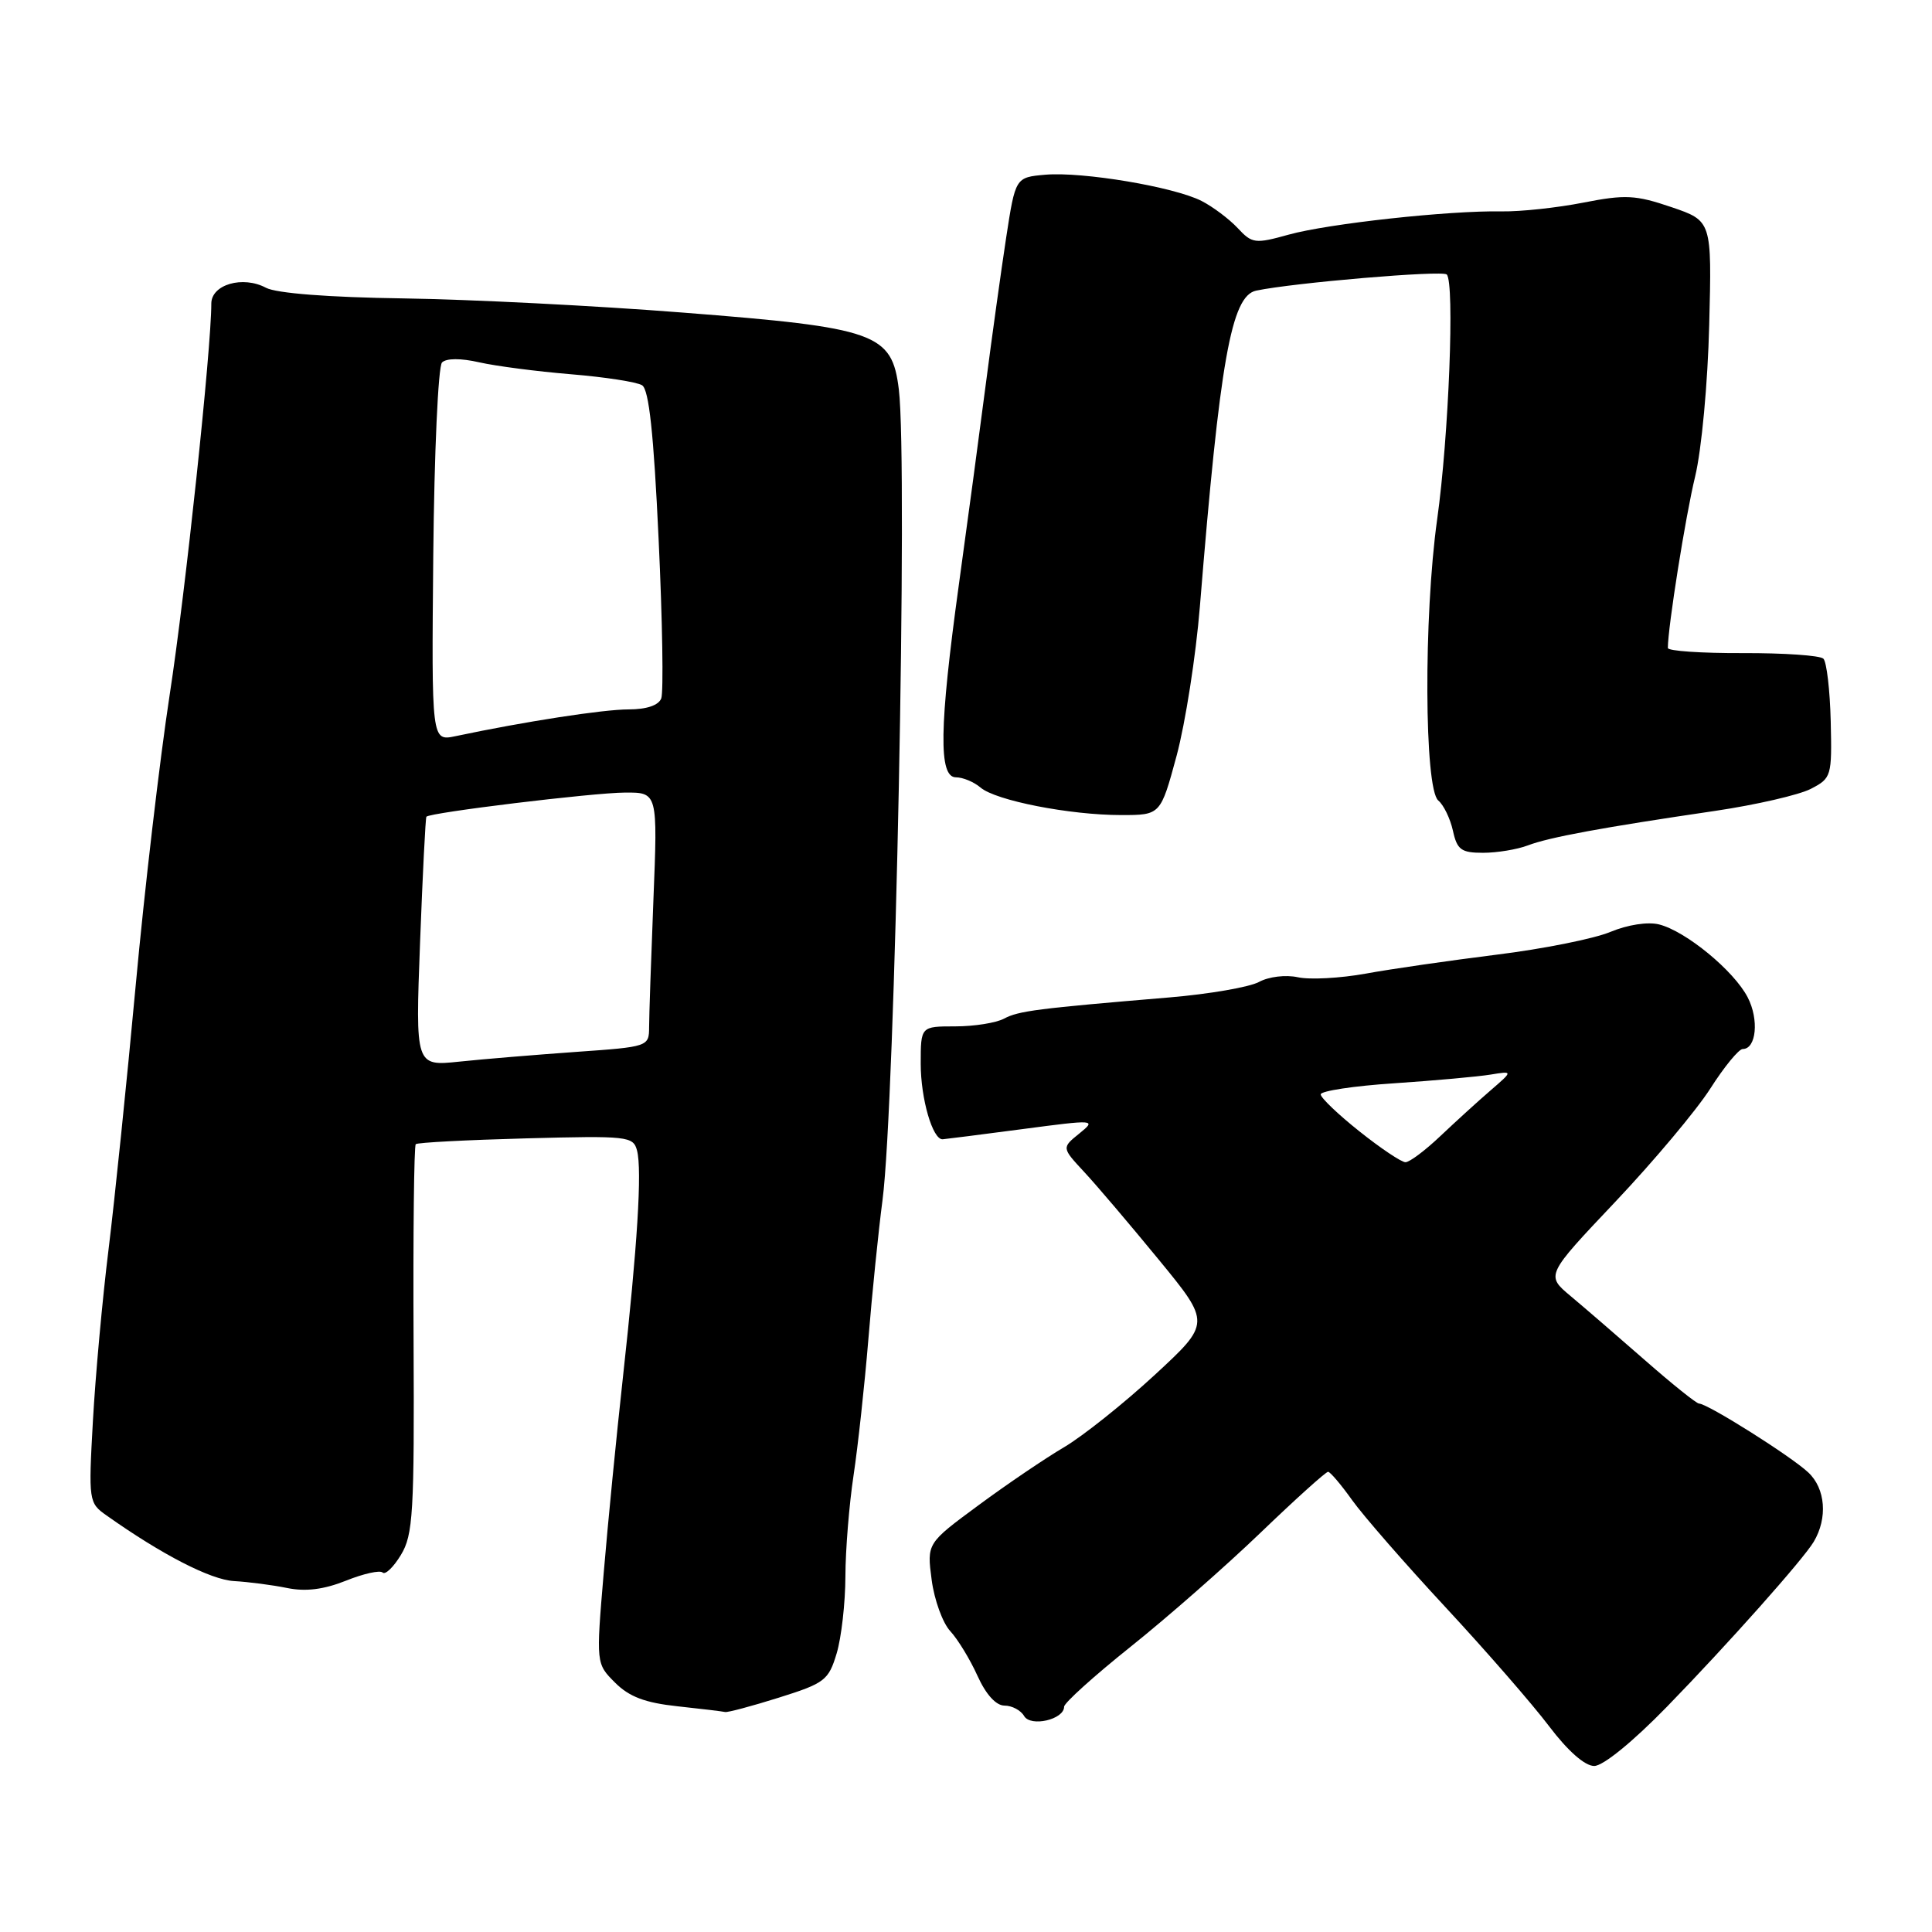 <?xml version="1.0" encoding="UTF-8" standalone="no"?>
<!DOCTYPE svg PUBLIC "-//W3C//DTD SVG 1.1//EN" "http://www.w3.org/Graphics/SVG/1.1/DTD/svg11.dtd" >
<svg xmlns="http://www.w3.org/2000/svg" xmlns:xlink="http://www.w3.org/1999/xlink" version="1.1" viewBox="0 0 256 256">
 <g >
 <path fill="currentColor"
d=" M 220.87 226.16 C 228.95 217.86 238.94 206.63 240.33 204.29 C 242.20 201.15 241.89 197.25 239.61 195.11 C 237.34 192.97 226.30 186.01 225.13 185.98 C 224.78 185.97 221.56 183.39 217.96 180.23 C 214.36 177.08 209.94 173.26 208.12 171.74 C 204.82 168.98 204.82 168.98 214.04 159.24 C 219.11 153.88 224.77 147.14 226.62 144.25 C 228.46 141.36 230.40 139.00 230.92 139.00 C 232.72 139.00 233.10 135.09 231.58 132.16 C 229.76 128.63 223.38 123.38 219.83 122.49 C 218.34 122.12 215.68 122.53 213.39 123.48 C 211.25 124.38 204.46 125.74 198.30 126.50 C 192.15 127.27 184.34 128.39 180.97 129.01 C 177.59 129.62 173.54 129.84 171.97 129.49 C 170.36 129.14 168.11 129.41 166.81 130.12 C 165.54 130.80 160.22 131.72 155.00 132.16 C 137.36 133.64 134.97 133.95 133.05 134.97 C 131.99 135.54 129.08 136.00 126.57 136.00 C 122.00 136.00 122.00 136.00 122.00 140.95 C 122.00 145.59 123.58 151.04 124.91 150.96 C 125.23 150.94 129.96 150.34 135.42 149.62 C 145.18 148.33 145.30 148.34 143.01 150.20 C 140.68 152.08 140.68 152.08 143.66 155.29 C 145.30 157.05 149.75 162.29 153.54 166.91 C 160.44 175.32 160.44 175.32 152.97 182.22 C 148.86 186.01 143.47 190.30 141.00 191.76 C 138.53 193.21 133.42 196.67 129.66 199.45 C 122.81 204.50 122.81 204.50 123.45 209.34 C 123.80 212.00 124.91 215.06 125.92 216.14 C 126.92 217.22 128.54 219.88 129.52 222.05 C 130.64 224.53 131.98 226.00 133.10 226.00 C 134.09 226.00 135.26 226.62 135.70 227.38 C 136.57 228.87 141.00 227.85 141.00 226.15 C 141.00 225.65 144.96 222.08 149.80 218.21 C 154.64 214.35 162.39 207.55 167.03 203.09 C 171.66 198.64 175.69 195.01 175.98 195.02 C 176.26 195.03 177.70 196.72 179.16 198.77 C 180.62 200.82 186.20 207.22 191.55 212.98 C 196.90 218.74 203.07 225.83 205.26 228.73 C 207.74 232.01 210.00 234.00 211.24 234.00 C 212.42 234.00 216.36 230.79 220.87 226.16 Z  M 103.19 224.95 C 109.28 223.04 109.79 222.65 110.86 219.09 C 111.49 216.99 112.01 212.40 112.02 208.88 C 112.03 205.37 112.52 199.35 113.10 195.50 C 113.68 191.65 114.56 183.55 115.06 177.50 C 115.55 171.45 116.40 163.12 116.94 159.00 C 118.61 146.26 120.31 61.49 119.10 51.60 C 118.19 44.15 116.13 43.42 90.49 41.42 C 78.95 40.51 62.29 39.67 53.47 39.54 C 43.52 39.40 36.61 38.86 35.24 38.13 C 32.17 36.49 28.00 37.70 28.00 40.23 C 28.00 46.25 24.56 78.61 22.48 92.08 C 21.17 100.64 19.14 117.97 17.98 130.58 C 16.82 143.18 15.20 158.90 14.39 165.50 C 13.57 172.10 12.64 182.36 12.31 188.30 C 11.72 198.88 11.76 199.15 14.11 200.80 C 21.45 206.00 27.90 209.32 31.00 209.50 C 32.92 209.61 36.10 210.02 38.05 210.42 C 40.50 210.92 42.90 210.62 45.84 209.45 C 48.17 208.51 50.36 208.03 50.70 208.37 C 51.05 208.71 52.14 207.66 53.12 206.04 C 54.74 203.38 54.91 200.50 54.80 177.54 C 54.73 163.49 54.86 151.82 55.09 151.61 C 55.31 151.39 61.89 151.05 69.69 150.84 C 83.20 150.48 83.91 150.56 84.41 152.45 C 85.09 155.05 84.46 165.10 82.54 182.50 C 81.69 190.20 80.54 201.89 79.99 208.47 C 78.98 220.44 78.98 220.44 81.50 222.96 C 83.38 224.84 85.49 225.63 89.76 226.09 C 92.92 226.43 95.76 226.77 96.08 226.85 C 96.40 226.93 99.60 226.08 103.19 224.95 Z  M 202.45 112.02 C 205.28 110.94 212.33 109.64 227.31 107.44 C 232.70 106.64 238.39 105.33 239.94 104.53 C 242.68 103.11 242.75 102.87 242.58 95.57 C 242.48 91.44 242.04 87.71 241.61 87.28 C 241.18 86.85 236.37 86.52 230.91 86.54 C 225.46 86.56 221.00 86.26 221.00 85.86 C 221.00 83.12 223.34 68.38 224.61 63.16 C 225.47 59.60 226.29 50.76 226.48 43.04 C 226.83 29.27 226.83 29.27 221.46 27.44 C 216.72 25.83 215.35 25.76 209.79 26.85 C 206.33 27.53 201.47 28.05 199.00 28.01 C 192.02 27.88 176.02 29.63 170.76 31.09 C 166.30 32.33 165.91 32.28 163.99 30.21 C 162.86 29.01 160.72 27.40 159.22 26.63 C 155.56 24.76 143.45 22.73 138.52 23.15 C 134.55 23.50 134.55 23.50 133.32 31.50 C 132.65 35.90 131.43 44.67 130.61 51.00 C 129.79 57.33 128.19 69.25 127.05 77.50 C 124.45 96.37 124.35 103.00 126.67 103.00 C 127.59 103.00 129.05 103.61 129.92 104.35 C 131.93 106.08 141.77 108.00 148.56 108.00 C 153.78 108.00 153.78 108.00 155.91 100.13 C 157.07 95.80 158.46 86.91 158.99 80.38 C 161.64 47.71 163.15 39.20 166.45 38.51 C 171.36 37.47 191.12 35.79 191.70 36.37 C 192.77 37.43 191.97 57.89 190.43 68.83 C 188.63 81.68 188.72 104.52 190.58 106.07 C 191.29 106.66 192.16 108.46 192.52 110.07 C 193.07 112.60 193.62 113.00 196.51 113.00 C 198.36 113.00 201.03 112.56 202.45 112.02 Z  M 180.13 149.91 C 177.31 147.67 175.00 145.46 175.00 145.01 C 175.00 144.56 179.39 143.89 184.75 143.54 C 190.11 143.18 195.85 142.66 197.50 142.39 C 200.50 141.90 200.50 141.90 197.50 144.49 C 195.85 145.91 192.86 148.64 190.85 150.54 C 188.85 152.44 186.77 154.00 186.23 154.00 C 185.70 154.00 182.95 152.16 180.13 149.91 Z  M 55.66 124.89 C 56.00 115.88 56.38 108.37 56.50 108.22 C 56.95 107.67 78.57 105.04 82.82 105.02 C 87.15 105.00 87.15 105.00 86.58 119.25 C 86.27 127.09 86.01 134.67 86.01 136.10 C 86.00 138.68 85.90 138.71 76.36 139.38 C 71.06 139.76 64.09 140.33 60.88 140.67 C 55.04 141.28 55.04 141.28 55.66 124.89 Z  M 57.41 73.59 C 57.54 60.04 58.06 48.54 58.57 48.03 C 59.14 47.46 61.06 47.45 63.50 48.01 C 65.70 48.51 71.17 49.22 75.65 49.59 C 80.13 49.96 84.38 50.61 85.08 51.05 C 85.99 51.61 86.62 57.44 87.27 71.45 C 87.78 82.24 87.93 91.73 87.62 92.54 C 87.27 93.46 85.68 94.00 83.28 94.00 C 79.94 94.00 69.58 95.60 60.34 97.55 C 57.18 98.21 57.18 98.21 57.41 73.59 Z "/>
</g>
</svg>